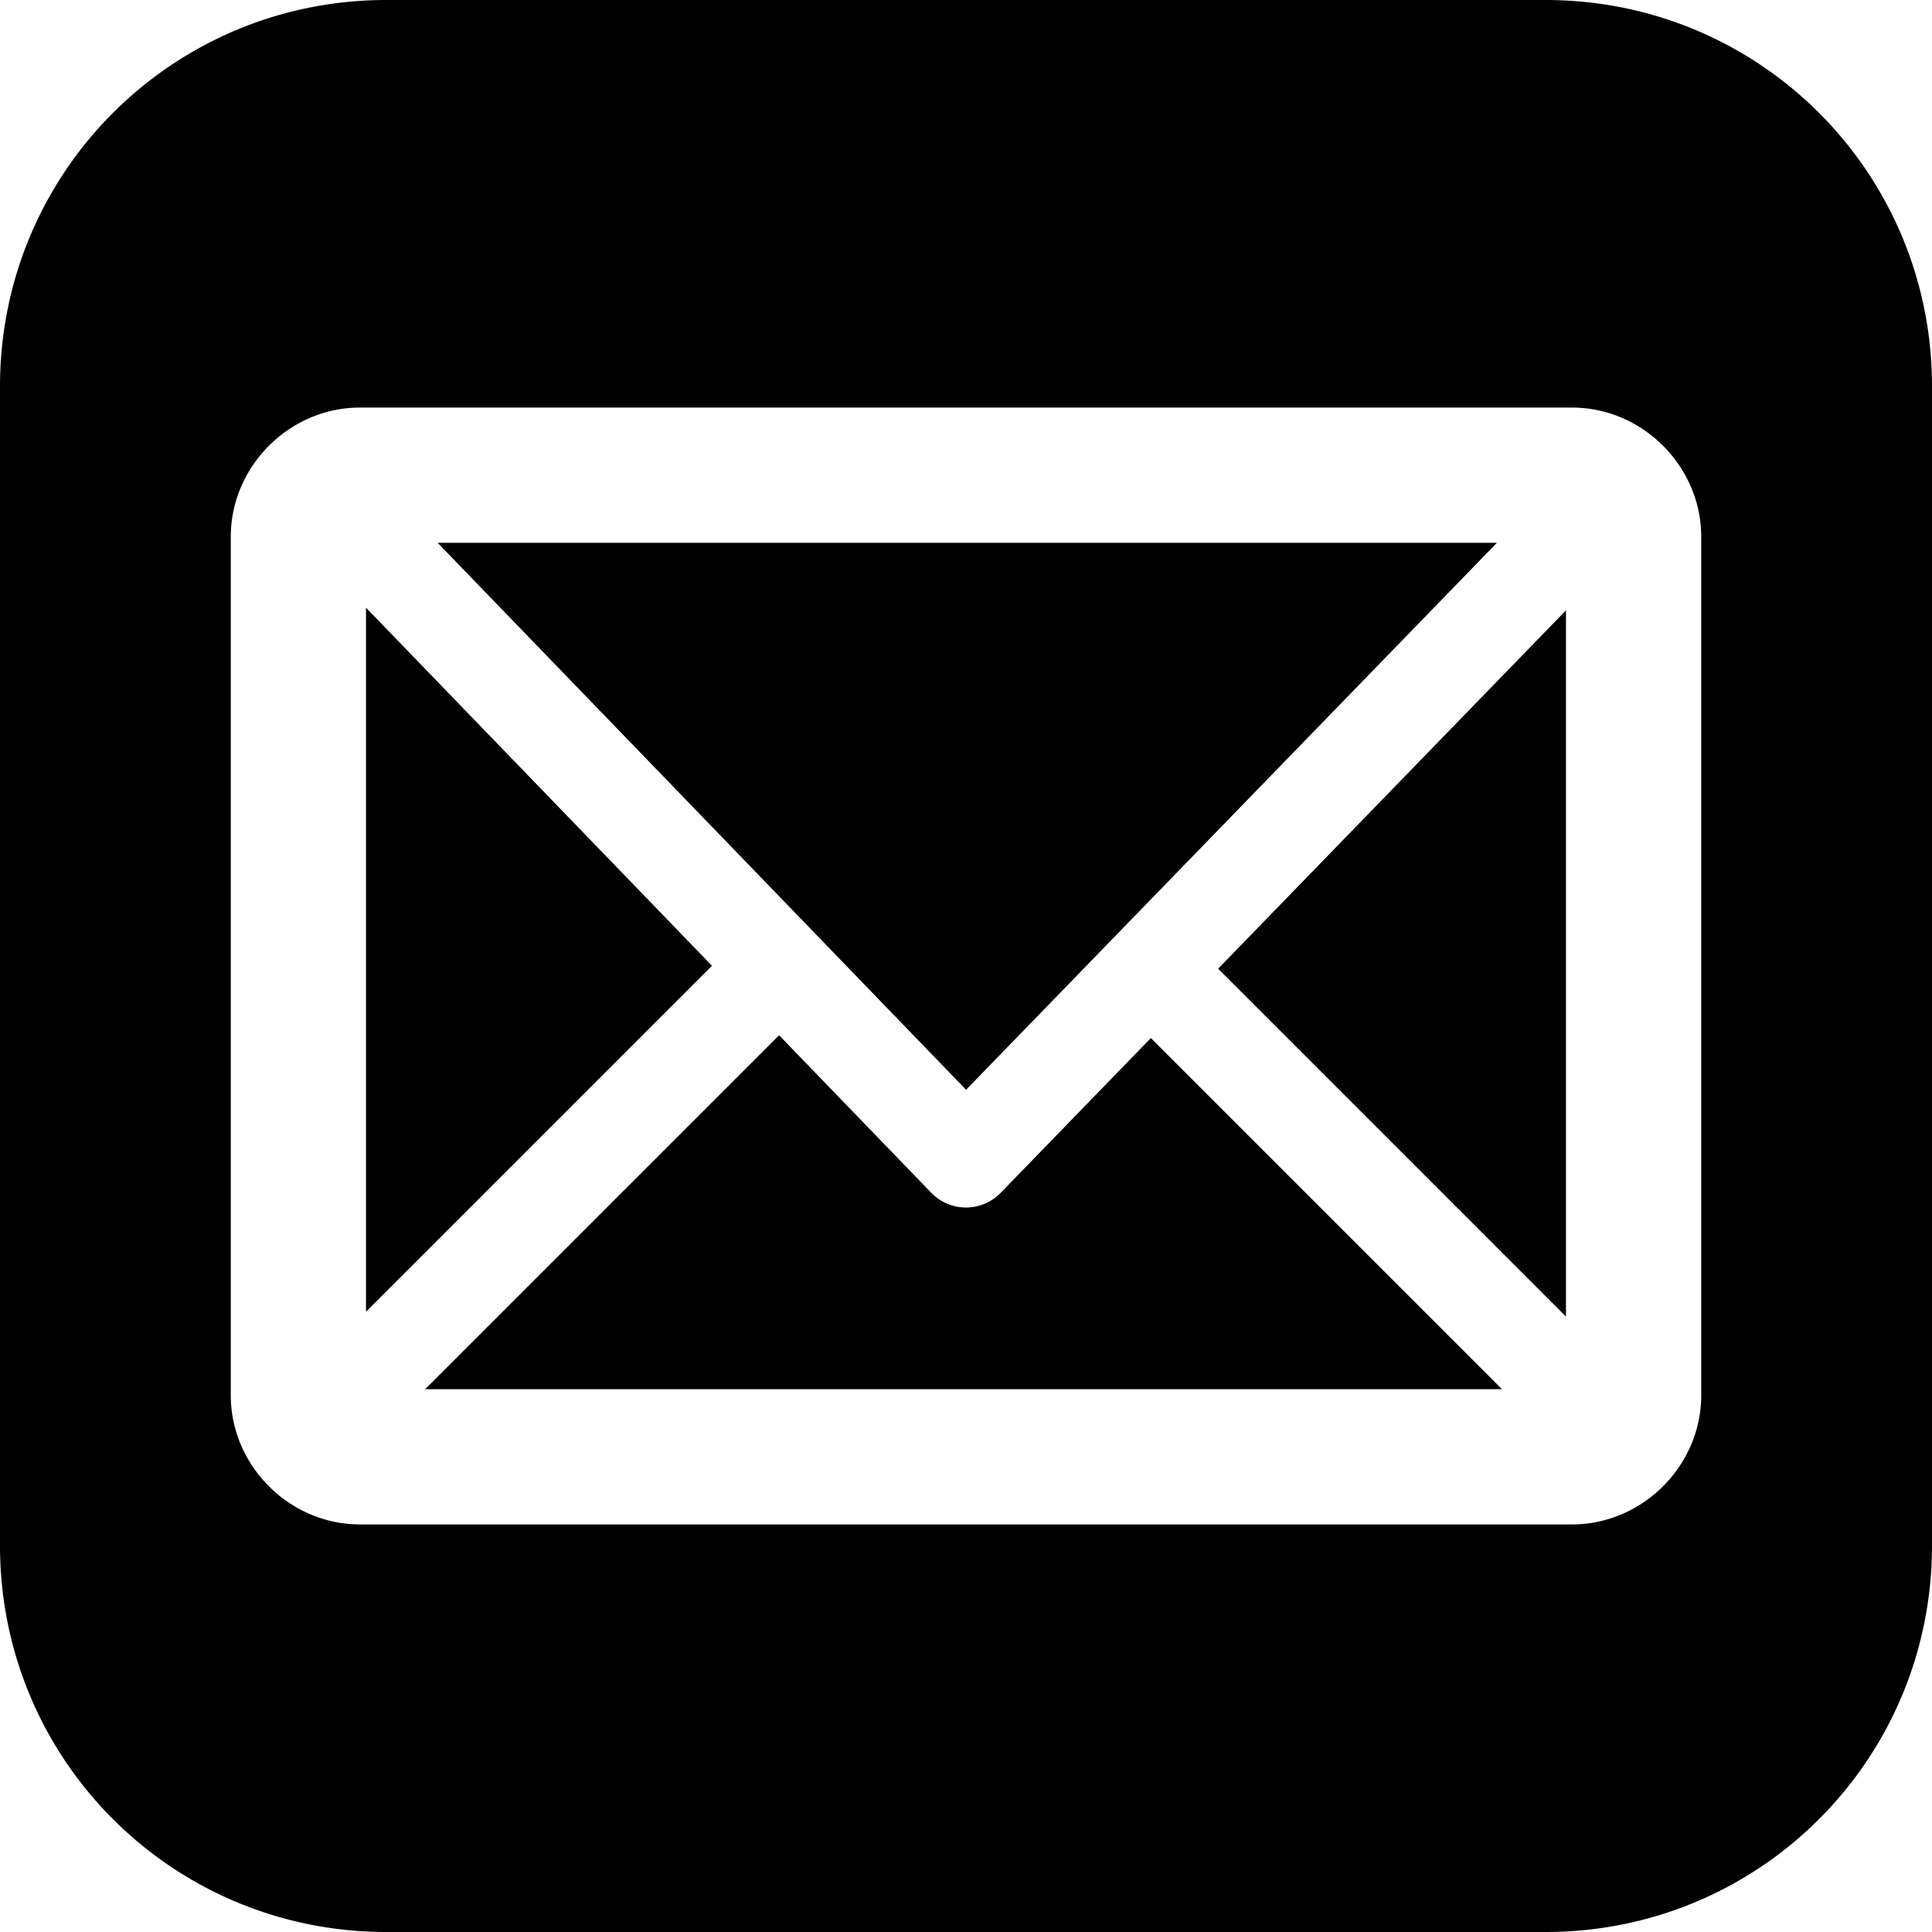 <svg height="100" width="100" xmlns="http://www.w3.org/2000/svg"><path d="M20 0C8.92 0 0 8.92 0 20v60c0 11.08 8.92 20 20 20h60c11.08 0 20-8.92 20-20V20c0-11.08-8.92-20-20-20H20zm-1.373 21.096h62.746c3.642 0 6.682 3.042 6.682 6.683v44.444c0 3.641-3.04 6.681-6.682 6.681H18.627c-3.642 0-6.682-3.04-6.682-6.681V27.779c0-3.641 3.04-6.683 6.682-6.683zm4.025 7l27.352 28.31 27.475-28.31H22.652zm-3.707 3.36v36.439l17.907-17.907-17.907-18.533zm62.11.134L63.05 50.14l18.004 18.005V31.59zM40.326 53.584l-18.32 18.32h55.738L59.568 53.73l-7.773 8.011a2.5 2.5 0 01-3.594-.004l-7.875-8.152z"/></svg>